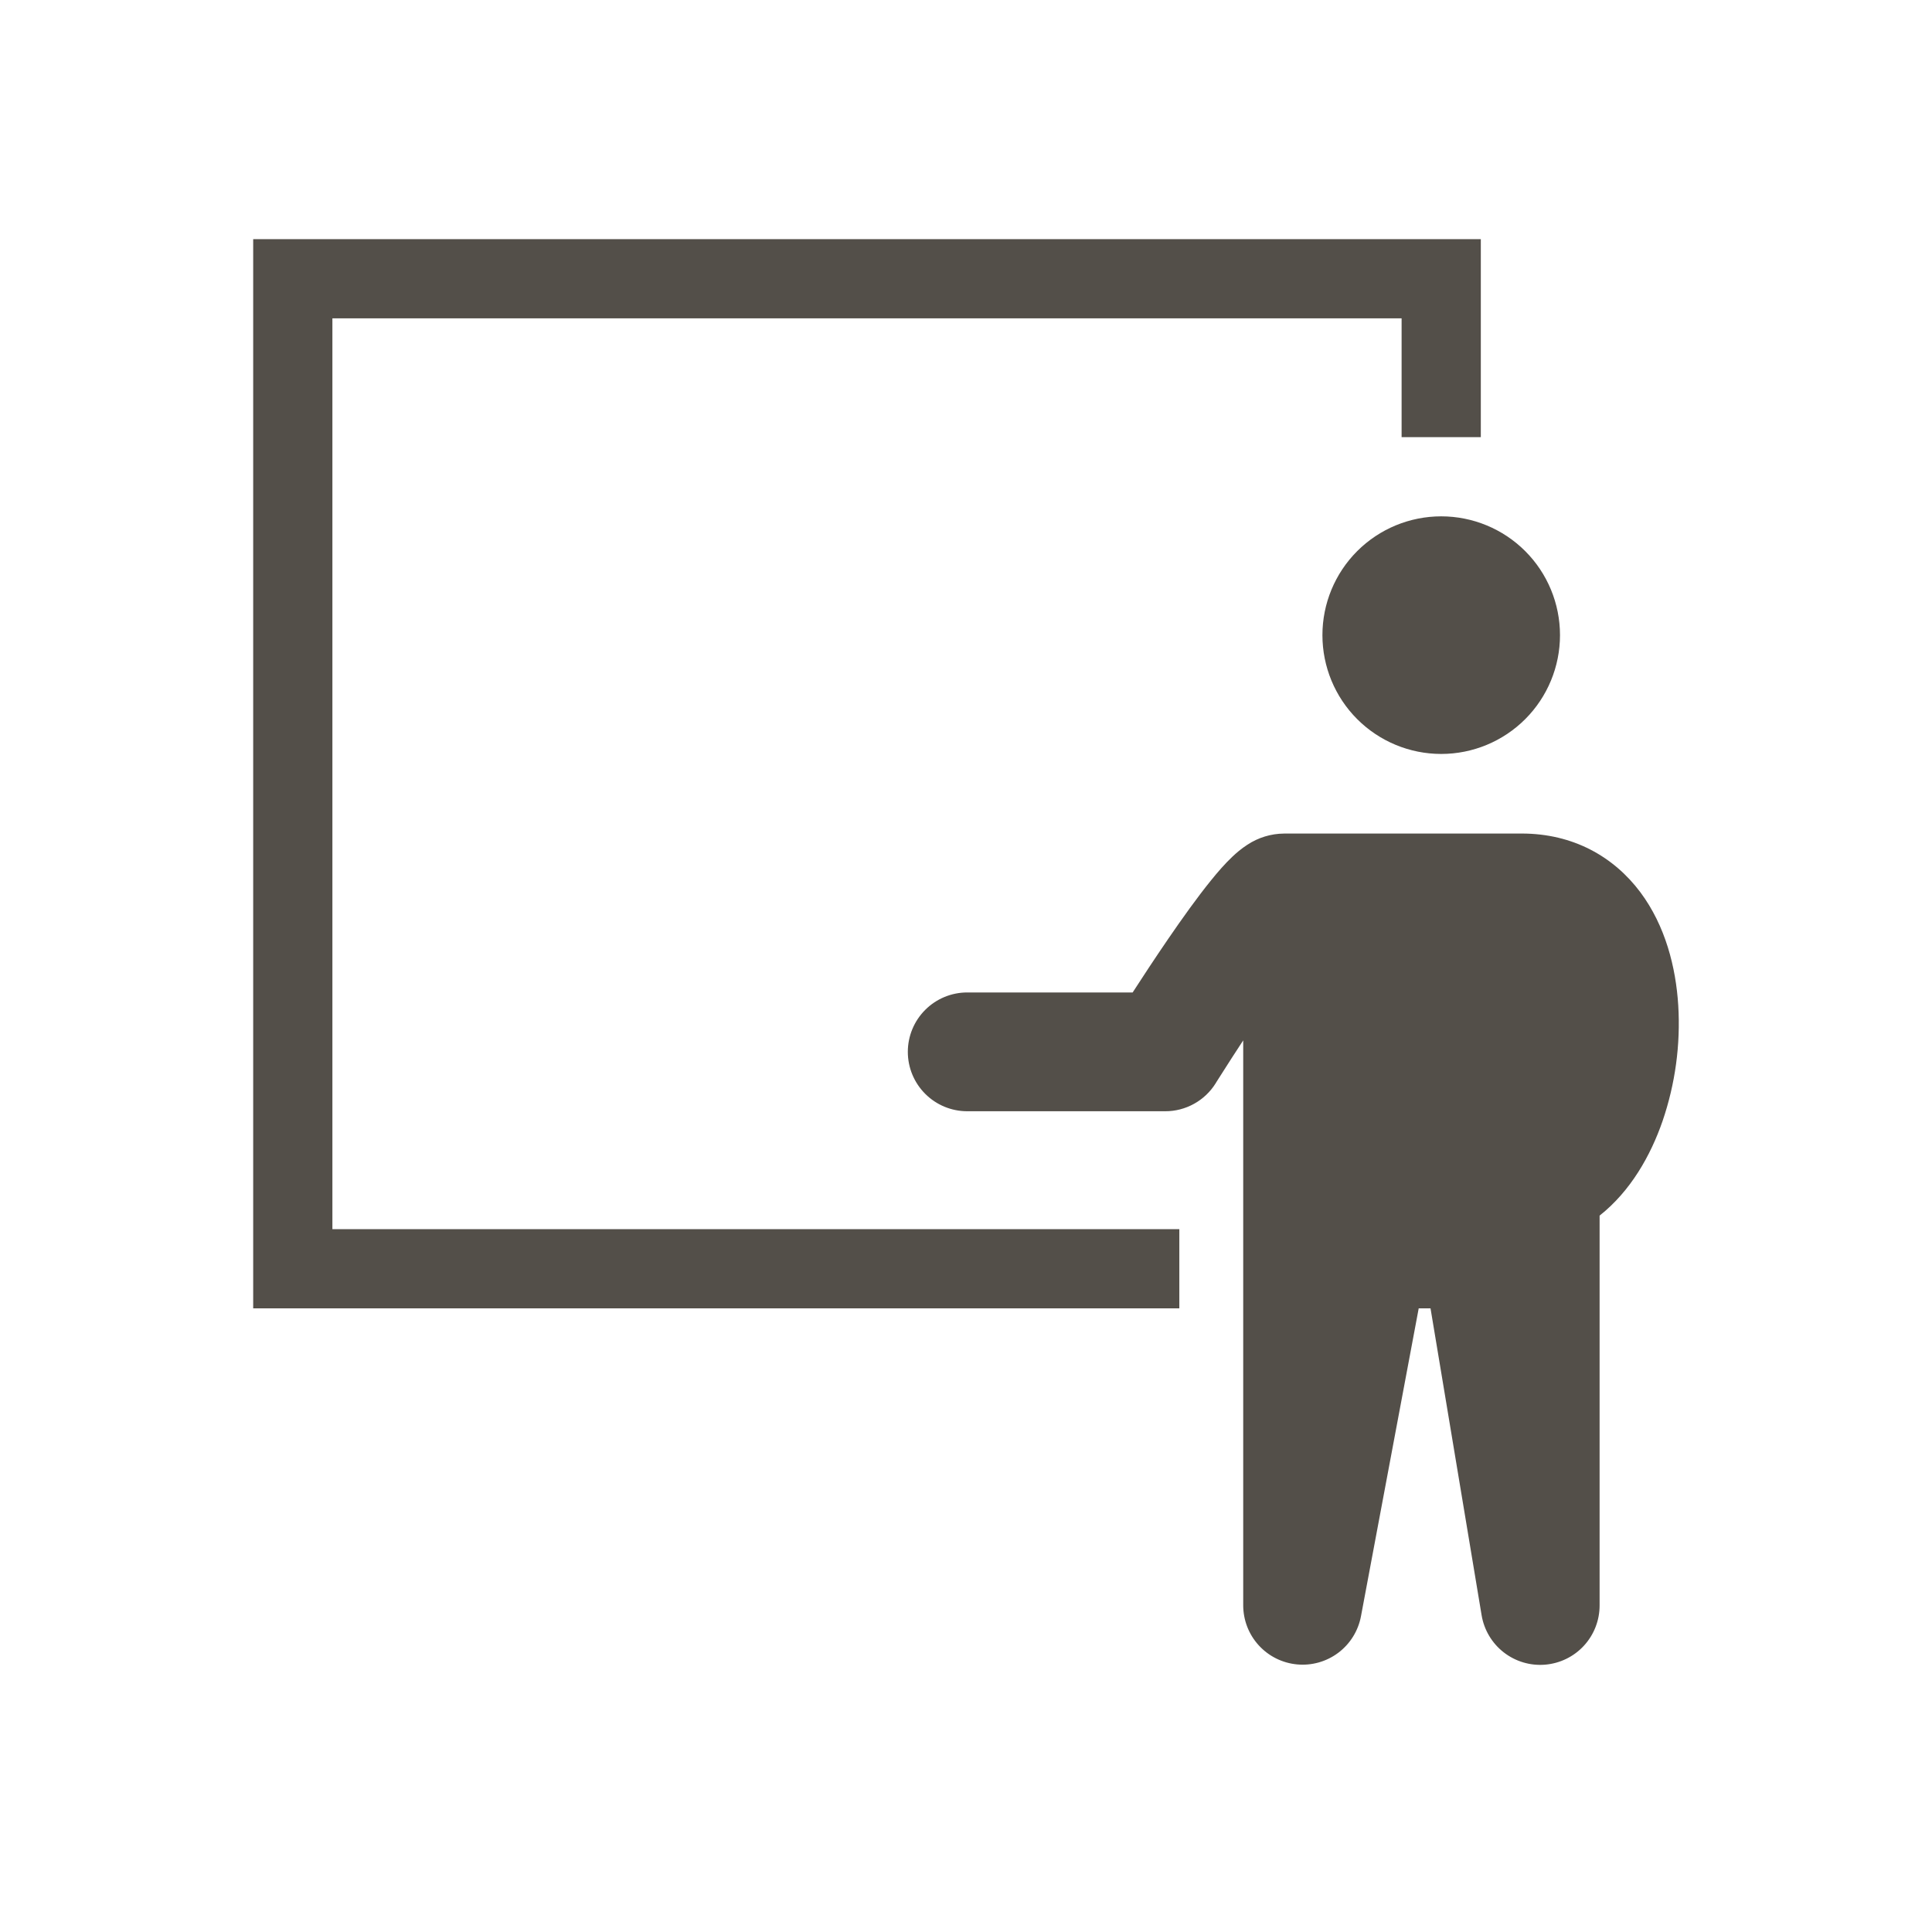 <svg width="62" height="62" viewBox="0 0 62 62" fill="none" xmlns="http://www.w3.org/2000/svg">
<path fill-rule="evenodd" clip-rule="evenodd" d="M8.125 7.674H47.521V14.028H44.979V10.216H10.667V39.445H37.846V41.986H8.125V7.674ZM46.25 24.195C47.261 24.195 48.231 23.793 48.946 23.078C49.661 22.363 50.062 21.393 50.062 20.382C50.062 19.371 49.661 18.401 48.946 17.686C48.231 16.971 47.261 16.57 46.25 16.57C45.239 16.57 44.269 16.971 43.554 17.686C42.839 18.401 42.438 19.371 42.438 20.382C42.438 21.393 42.839 22.363 43.554 23.078C44.269 23.793 45.239 24.195 46.25 24.195ZM48.831 26.749C50.482 26.749 51.788 27.491 52.644 28.637C53.443 29.711 53.781 31.039 53.857 32.266C53.933 33.524 53.761 34.784 53.353 35.977C52.971 37.082 52.327 38.226 51.333 39.01V51.518C51.334 51.996 51.155 52.458 50.831 52.811C50.507 53.164 50.062 53.381 49.584 53.421C49.107 53.461 48.633 53.319 48.255 53.025C47.877 52.73 47.624 52.304 47.546 51.831L45.907 41.986H45.528L43.675 51.868C43.587 52.335 43.328 52.752 42.95 53.037C42.571 53.323 42.099 53.457 41.626 53.413C41.153 53.369 40.714 53.151 40.394 52.8C40.074 52.45 39.897 51.992 39.896 51.518V33.387C39.642 33.774 39.391 34.163 39.144 34.554L39.044 34.711L39.019 34.752L39.013 34.763C38.841 35.038 38.603 35.265 38.319 35.422C38.036 35.579 37.718 35.662 37.394 35.661H31.039C30.534 35.661 30.049 35.461 29.692 35.103C29.334 34.746 29.133 34.261 29.133 33.755C29.133 33.25 29.334 32.765 29.692 32.407C30.049 32.05 30.534 31.849 31.039 31.849H36.348C36.657 31.371 37.063 30.751 37.49 30.128C37.935 29.479 38.425 28.791 38.863 28.252C39.075 27.989 39.312 27.715 39.551 27.49C39.668 27.379 39.831 27.236 40.029 27.109C40.379 26.878 40.787 26.753 41.206 26.75L48.831 26.749Z" fill="#534F49"/>
</svg>
